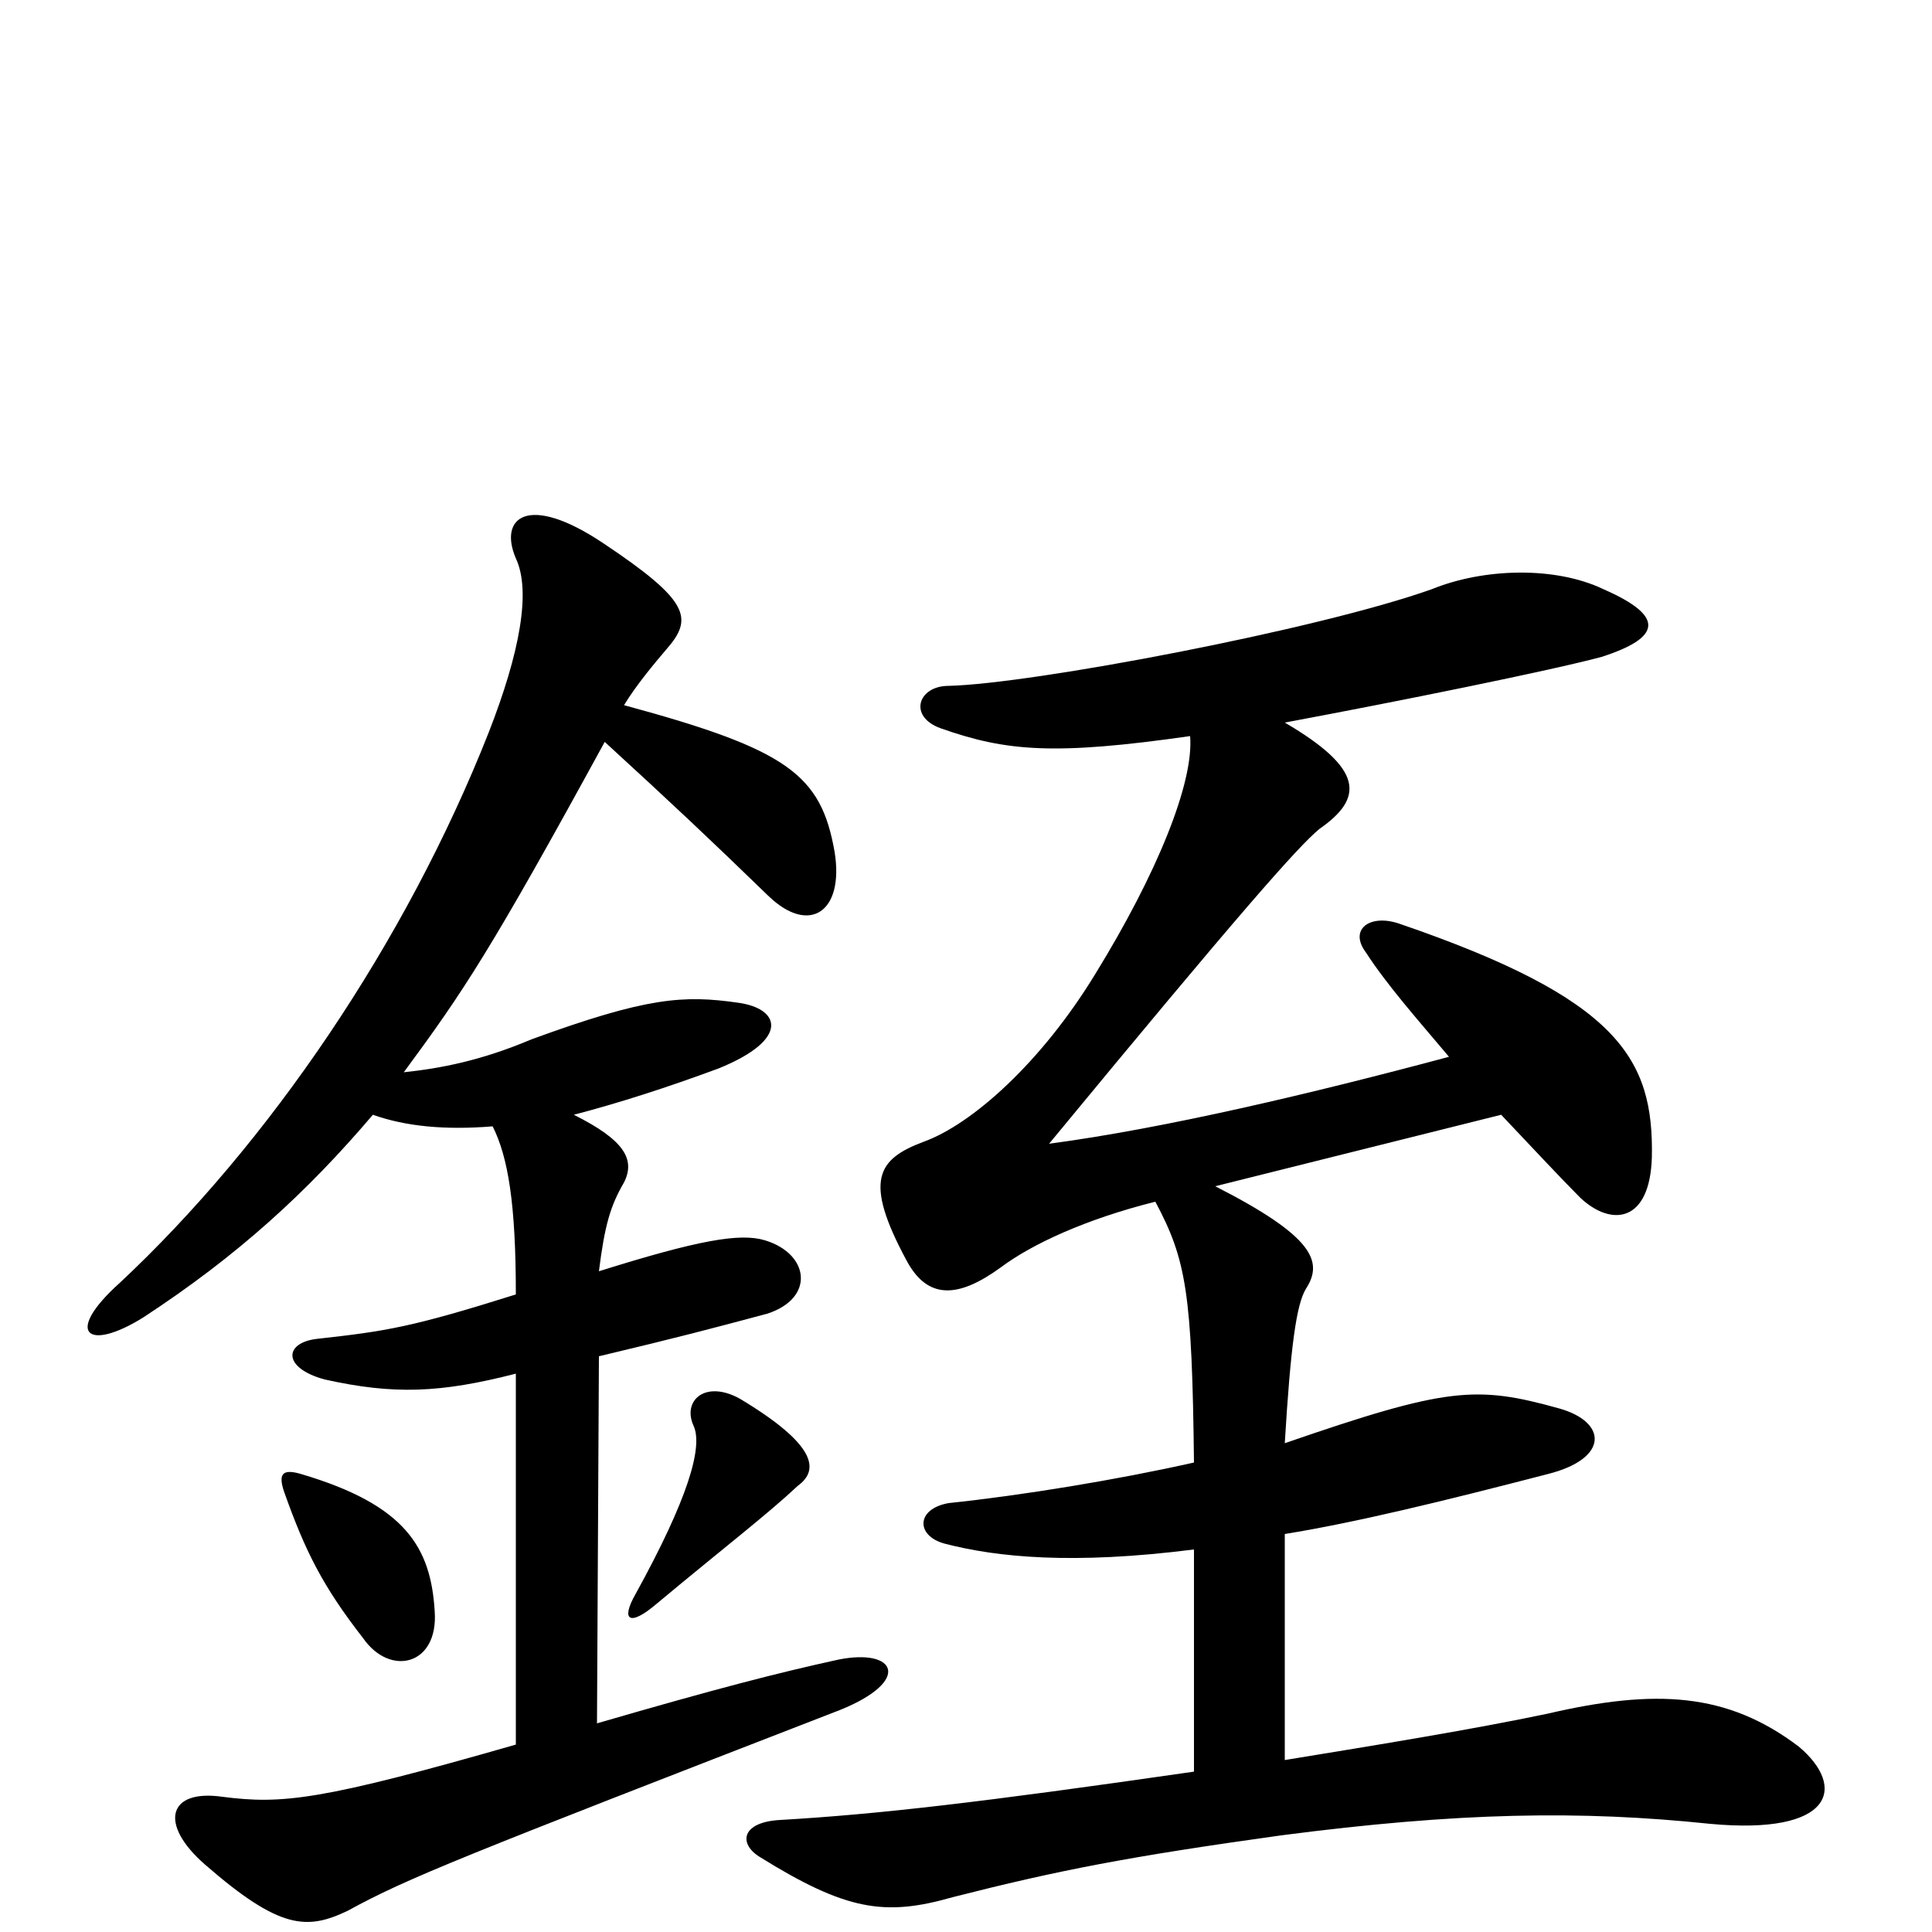 <svg xmlns="http://www.w3.org/2000/svg" viewBox="0 -1000 1000 1000">
	<path fill="#000000" d="M225 -166C223 -199 210 -221 156 -237C146 -240 144 -237 147 -228C158 -197 167 -179 188 -152C202 -132 227 -138 225 -166ZM413 -231C424 -239 423 -252 383 -276C365 -286 353 -275 359 -262C364 -251 356 -224 329 -175C321 -161 326 -158 340 -170C376 -200 397 -216 413 -231ZM297 -423C320 -429 345 -437 372 -447C409 -462 404 -478 382 -481C354 -485 335 -484 275 -462C249 -451 228 -447 209 -445C240 -487 254 -508 313 -616C349 -583 366 -567 398 -536C419 -516 437 -528 432 -559C425 -599 408 -612 323 -635C329 -645 339 -657 345 -664C359 -680 357 -689 312 -719C273 -745 258 -732 267 -711C275 -694 269 -662 253 -621C210 -512 139 -408 62 -336C33 -310 45 -300 74 -318C123 -350 159 -383 193 -423C210 -417 230 -415 255 -417C263 -401 267 -377 267 -330C213 -313 200 -311 164 -307C147 -305 146 -292 168 -286C204 -278 228 -279 267 -289V-97C166 -68 146 -66 115 -70C87 -74 82 -56 106 -35C145 -1 159 -1 180 -11C211 -28 239 -39 435 -115C472 -130 464 -147 434 -141C402 -134 371 -126 309 -108L310 -298C352 -308 367 -312 397 -320C422 -328 419 -351 396 -358C383 -362 361 -358 310 -342C313 -366 316 -376 323 -388C329 -400 323 -410 297 -423ZM750 -453C679 -434 603 -416 543 -408C642 -528 672 -562 683 -571C706 -587 706 -602 665 -626C724 -637 803 -653 829 -660C860 -670 862 -681 830 -695C805 -707 768 -706 741 -695C682 -674 534 -646 491 -645C475 -645 470 -629 487 -623C521 -611 546 -609 616 -619C618 -595 599 -548 567 -496C539 -450 503 -418 478 -409C454 -400 447 -389 469 -348C480 -327 496 -328 518 -344C534 -356 562 -369 598 -378C614 -348 617 -331 618 -243C578 -234 529 -226 491 -222C474 -219 474 -205 489 -201C516 -194 555 -190 618 -198V-83C507 -67 455 -61 404 -58C384 -57 382 -46 393 -39C438 -11 458 -8 493 -18C548 -32 584 -39 663 -50C755 -62 818 -63 885 -56C949 -50 956 -75 931 -96C894 -124 857 -126 801 -113C763 -105 714 -97 665 -89V-206C702 -212 747 -223 801 -237C833 -245 832 -264 807 -271C764 -283 749 -282 665 -253C668 -303 671 -325 676 -333C685 -347 680 -360 629 -386L777 -423C794 -405 809 -389 818 -380C834 -365 854 -367 855 -401C856 -452 838 -483 724 -522C709 -527 698 -519 707 -507C718 -490 734 -472 750 -453Z"/>
</svg>